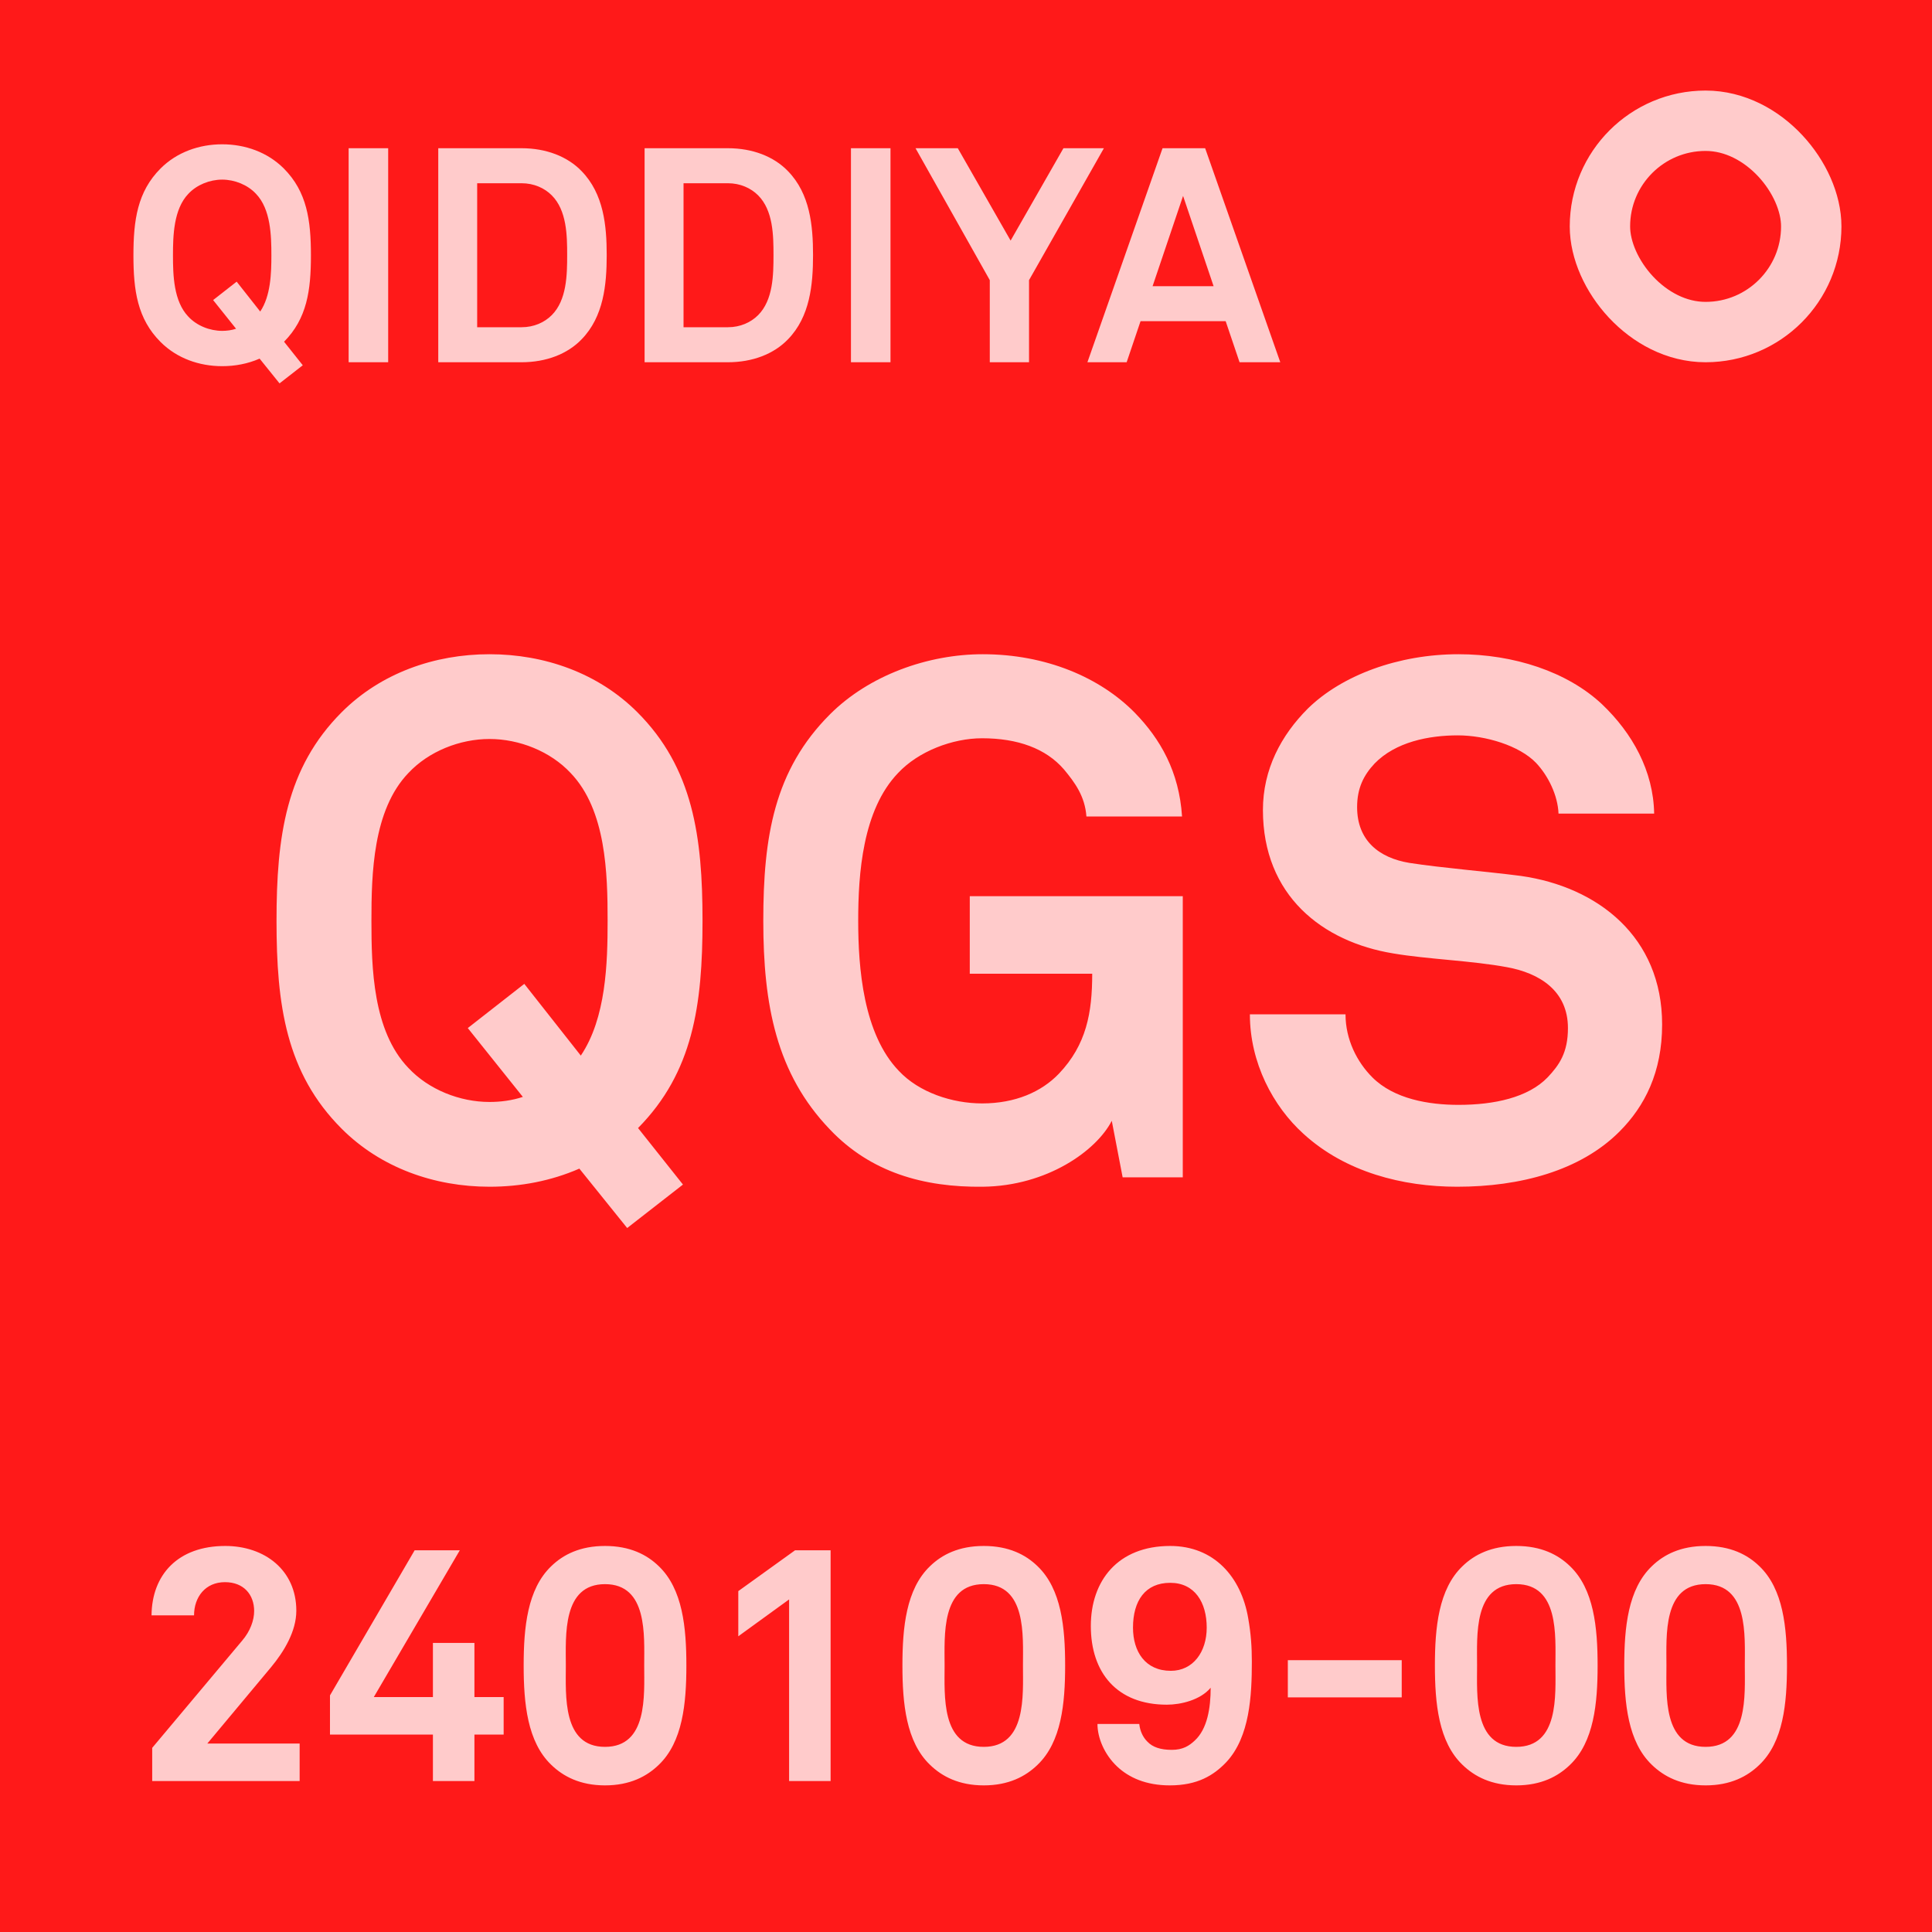 <svg width="64" height="64" viewBox="0 0 64 64" fill="none" xmlns="http://www.w3.org/2000/svg">
<g clip-path="url(#clip0_577_7142)">
<rect width="64" height="64" fill="#FF1919"/>
<rect width="64" height="64" rx="6" fill="#FF1919"/>
<path d="M23.272 30.504C23.272 33.288 22.96 35.52 21.136 37.368L22.624 39.24L20.776 40.68L19.192 38.712C18.256 39.12 17.248 39.312 16.216 39.312C14.392 39.312 12.616 38.688 11.32 37.392C9.472 35.544 9.16 33.288 9.16 30.504C9.16 27.72 9.472 25.44 11.32 23.592C12.616 22.296 14.392 21.672 16.216 21.672C18.04 21.672 19.816 22.296 21.112 23.592C22.96 25.44 23.272 27.72 23.272 30.504ZM20.128 30.504C20.128 28.944 20.08 26.832 18.904 25.608C18.232 24.888 17.2 24.48 16.216 24.48C15.232 24.48 14.2 24.888 13.528 25.608C12.352 26.832 12.304 28.944 12.304 30.504C12.304 32.064 12.352 34.152 13.528 35.376C14.2 36.096 15.232 36.504 16.216 36.504C16.576 36.504 16.96 36.456 17.32 36.336L15.496 34.056L17.368 32.592L19.24 34.968C20.08 33.72 20.128 31.896 20.128 30.504ZM39.181 39H37.189L36.829 37.128C36.325 38.112 34.693 39.288 32.557 39.312C30.589 39.336 28.837 38.832 27.493 37.416C25.717 35.568 25.285 33.288 25.285 30.504C25.285 27.72 25.645 25.512 27.493 23.664C28.789 22.368 30.733 21.672 32.557 21.672C34.645 21.672 36.445 22.44 37.597 23.616C38.437 24.48 39.061 25.56 39.157 27.048H35.989C35.941 26.376 35.605 25.92 35.245 25.488C34.645 24.792 33.709 24.456 32.533 24.456C31.549 24.456 30.421 24.888 29.749 25.608C28.573 26.832 28.429 28.944 28.429 30.504C28.429 32.064 28.597 34.248 29.773 35.472C30.445 36.192 31.549 36.552 32.533 36.552C33.637 36.552 34.501 36.168 35.077 35.568C35.989 34.608 36.181 33.552 36.181 32.256H32.125V29.688H39.181V39ZM55.06 33.936C55.06 35.52 54.484 36.648 53.644 37.488C52.348 38.784 50.356 39.312 48.268 39.312C46.468 39.312 44.572 38.832 43.18 37.56C42.172 36.648 41.404 35.208 41.404 33.6H44.572C44.572 34.44 44.956 35.184 45.46 35.688C46.18 36.408 47.332 36.6 48.316 36.6C49.492 36.6 50.62 36.36 51.268 35.688C51.652 35.28 51.94 34.872 51.94 34.056C51.94 32.808 50.98 32.232 49.924 32.04C48.772 31.824 47.284 31.776 46.156 31.584C43.804 31.2 41.836 29.664 41.836 26.832C41.836 25.488 42.436 24.36 43.324 23.472C44.452 22.368 46.324 21.672 48.316 21.672C50.14 21.672 51.916 22.248 53.068 23.328C54.076 24.288 54.772 25.536 54.796 26.952H51.628C51.604 26.352 51.292 25.704 50.884 25.272C50.332 24.696 49.204 24.36 48.292 24.36C47.332 24.36 46.228 24.576 45.532 25.296C45.172 25.68 44.956 26.112 44.956 26.736C44.956 27.84 45.676 28.416 46.684 28.584C47.764 28.752 49.276 28.872 50.38 29.016C52.924 29.376 55.06 31.032 55.06 33.936Z" fill="#FFCBCB"/>
<path d="M9.926 59H5.042V57.9L8.023 54.347C8.287 54.039 8.419 53.676 8.419 53.368C8.419 52.829 8.078 52.411 7.451 52.411C6.802 52.411 6.428 52.906 6.428 53.511H5.02C5.031 52.169 5.889 51.212 7.462 51.212C8.771 51.212 9.816 52.015 9.816 53.357C9.816 54.039 9.409 54.71 8.98 55.227L6.868 57.757H9.926V59ZM16.684 57.46H15.716V59H14.341V57.46H10.931V56.162L13.736 51.355H15.232L12.383 56.217H14.341V54.424H15.716V56.217H16.684V57.46ZM22.737 55.172C22.737 56.426 22.616 57.702 21.824 58.461C21.428 58.846 20.867 59.143 20.042 59.143C19.217 59.143 18.656 58.846 18.26 58.461C17.468 57.702 17.347 56.426 17.347 55.172C17.347 53.918 17.468 52.642 18.26 51.883C18.656 51.498 19.217 51.212 20.042 51.212C20.867 51.212 21.428 51.498 21.824 51.883C22.616 52.642 22.737 53.918 22.737 55.172ZM21.34 55.172C21.34 54.182 21.461 52.477 20.042 52.477C18.623 52.477 18.744 54.182 18.744 55.172C18.744 56.162 18.623 57.867 20.042 57.867C21.461 57.867 21.34 56.162 21.34 55.172ZM27.515 59H26.14V52.983L24.457 54.204V52.708L26.338 51.355H27.515V59ZM35.284 55.172C35.284 56.426 35.163 57.702 34.371 58.461C33.975 58.846 33.414 59.143 32.589 59.143C31.764 59.143 31.203 58.846 30.807 58.461C30.015 57.702 29.894 56.426 29.894 55.172C29.894 53.918 30.015 52.642 30.807 51.883C31.203 51.498 31.764 51.212 32.589 51.212C33.414 51.212 33.975 51.498 34.371 51.883C35.163 52.642 35.284 53.918 35.284 55.172ZM33.887 55.172C33.887 54.182 34.008 52.477 32.589 52.477C31.17 52.477 31.291 54.182 31.291 55.172C31.291 56.162 31.17 57.867 32.589 57.867C34.008 57.867 33.887 56.162 33.887 55.172ZM41.469 55.04C41.469 56.162 41.404 57.537 40.623 58.373C40.205 58.813 39.666 59.143 38.752 59.143C37.971 59.143 37.4 58.89 37.004 58.516C36.575 58.109 36.355 57.559 36.355 57.108H37.74C37.763 57.339 37.861 57.548 38.005 57.691C38.181 57.878 38.444 57.966 38.819 57.966C39.181 57.966 39.391 57.834 39.578 57.658C39.995 57.273 40.105 56.58 40.105 55.909C39.764 56.316 39.115 56.47 38.654 56.47C37.004 56.47 36.135 55.414 36.135 53.863C36.135 52.367 37.026 51.212 38.764 51.212C40.215 51.212 41.117 52.235 41.349 53.61C41.437 54.105 41.469 54.556 41.469 55.04ZM39.974 53.918C39.974 53.082 39.578 52.433 38.764 52.433C37.938 52.433 37.532 53.027 37.532 53.918C37.532 54.71 37.938 55.348 38.785 55.348C39.523 55.348 39.974 54.721 39.974 53.918ZM46.434 56.228H42.661V54.996H46.434V56.228ZM52.923 55.172C52.923 56.426 52.802 57.702 52.01 58.461C51.614 58.846 51.053 59.143 50.228 59.143C49.403 59.143 48.842 58.846 48.446 58.461C47.654 57.702 47.533 56.426 47.533 55.172C47.533 53.918 47.654 52.642 48.446 51.883C48.842 51.498 49.403 51.212 50.228 51.212C51.053 51.212 51.614 51.498 52.01 51.883C52.802 52.642 52.923 53.918 52.923 55.172ZM51.526 55.172C51.526 54.182 51.647 52.477 50.228 52.477C48.809 52.477 48.93 54.182 48.93 55.172C48.93 56.162 48.809 57.867 50.228 57.867C51.647 57.867 51.526 56.162 51.526 55.172ZM59.196 55.172C59.196 56.426 59.075 57.702 58.283 58.461C57.887 58.846 57.326 59.143 56.501 59.143C55.676 59.143 55.115 58.846 54.719 58.461C53.927 57.702 53.806 56.426 53.806 55.172C53.806 53.918 53.927 52.642 54.719 51.883C55.115 51.498 55.676 51.212 56.501 51.212C57.326 51.212 57.887 51.498 58.283 51.883C59.075 52.642 59.196 53.918 59.196 55.172ZM57.799 55.172C57.799 54.182 57.92 52.477 56.501 52.477C55.082 52.477 55.203 54.182 55.203 55.172C55.203 56.162 55.082 57.867 56.501 57.867C57.92 57.867 57.799 56.162 57.799 55.172Z" fill="#FFCBCB"/>
<rect x="53" y="4" width="7" height="7" rx="3.5" stroke="#FFCBCB" stroke-width="2"/>
<path d="M10.3 8.46C10.3 9.62 10.17 10.55 9.41 11.32L10.03 12.1L9.26 12.7L8.6 11.88C8.21 12.05 7.79 12.13 7.36 12.13C6.6 12.13 5.86 11.87 5.32 11.33C4.55 10.56 4.42 9.62 4.42 8.46C4.42 7.3 4.55 6.35 5.32 5.58C5.86 5.04 6.6 4.78 7.36 4.78C8.12 4.78 8.86 5.04 9.4 5.58C10.17 6.35 10.3 7.3 10.3 8.46ZM8.99 8.46C8.99 7.81 8.97 6.93 8.48 6.42C8.2 6.12 7.77 5.95 7.36 5.95C6.95 5.95 6.52 6.12 6.24 6.42C5.75 6.93 5.73 7.81 5.73 8.46C5.73 9.11 5.75 9.98 6.24 10.49C6.52 10.79 6.95 10.96 7.36 10.96C7.51 10.96 7.67 10.94 7.82 10.89L7.06 9.94L7.84 9.33L8.62 10.32C8.97 9.8 8.99 9.04 8.99 8.46ZM12.859 12H11.549V4.91H12.859V12ZM20.098 8.45C20.098 9.43 19.997 10.49 19.267 11.24C18.797 11.73 18.087 12 17.277 12H14.518V4.91H17.277C18.087 4.91 18.797 5.18 19.267 5.67C19.997 6.42 20.098 7.47 20.098 8.45ZM18.788 8.45C18.788 7.8 18.777 6.97 18.277 6.47C18.038 6.23 17.688 6.07 17.277 6.07H15.807V10.84H17.277C17.688 10.84 18.038 10.68 18.277 10.44C18.777 9.94 18.788 9.1 18.788 8.45ZM26.933 8.45C26.933 9.43 26.833 10.49 26.103 11.24C25.633 11.73 24.923 12 24.113 12H21.353V4.91H24.113C24.923 4.91 25.633 5.18 26.103 5.67C26.833 6.42 26.933 7.47 26.933 8.45ZM25.623 8.45C25.623 7.8 25.613 6.97 25.113 6.47C24.873 6.23 24.523 6.07 24.113 6.07H22.643V10.84H24.113C24.523 10.84 24.873 10.68 25.113 10.44C25.613 9.94 25.623 9.1 25.623 8.45ZM29.499 12H28.189V4.91H29.499V12ZM36.568 4.91L34.088 9.28V12H32.788V9.28L30.328 4.91H31.728L33.478 7.97L35.228 4.91H36.568ZM42.411 12H41.062L40.602 10.64H37.782L37.322 12H36.022L38.511 4.91H39.922L42.411 12ZM40.202 9.48L39.191 6.49L38.181 9.48H40.202Z" fill="#FFCBCB"/>
</g>
<defs>
<clipPath id="clip0_577_7142">
<rect width="64" height="64" fill="white"/>
</clipPath>
</defs>
</svg>
